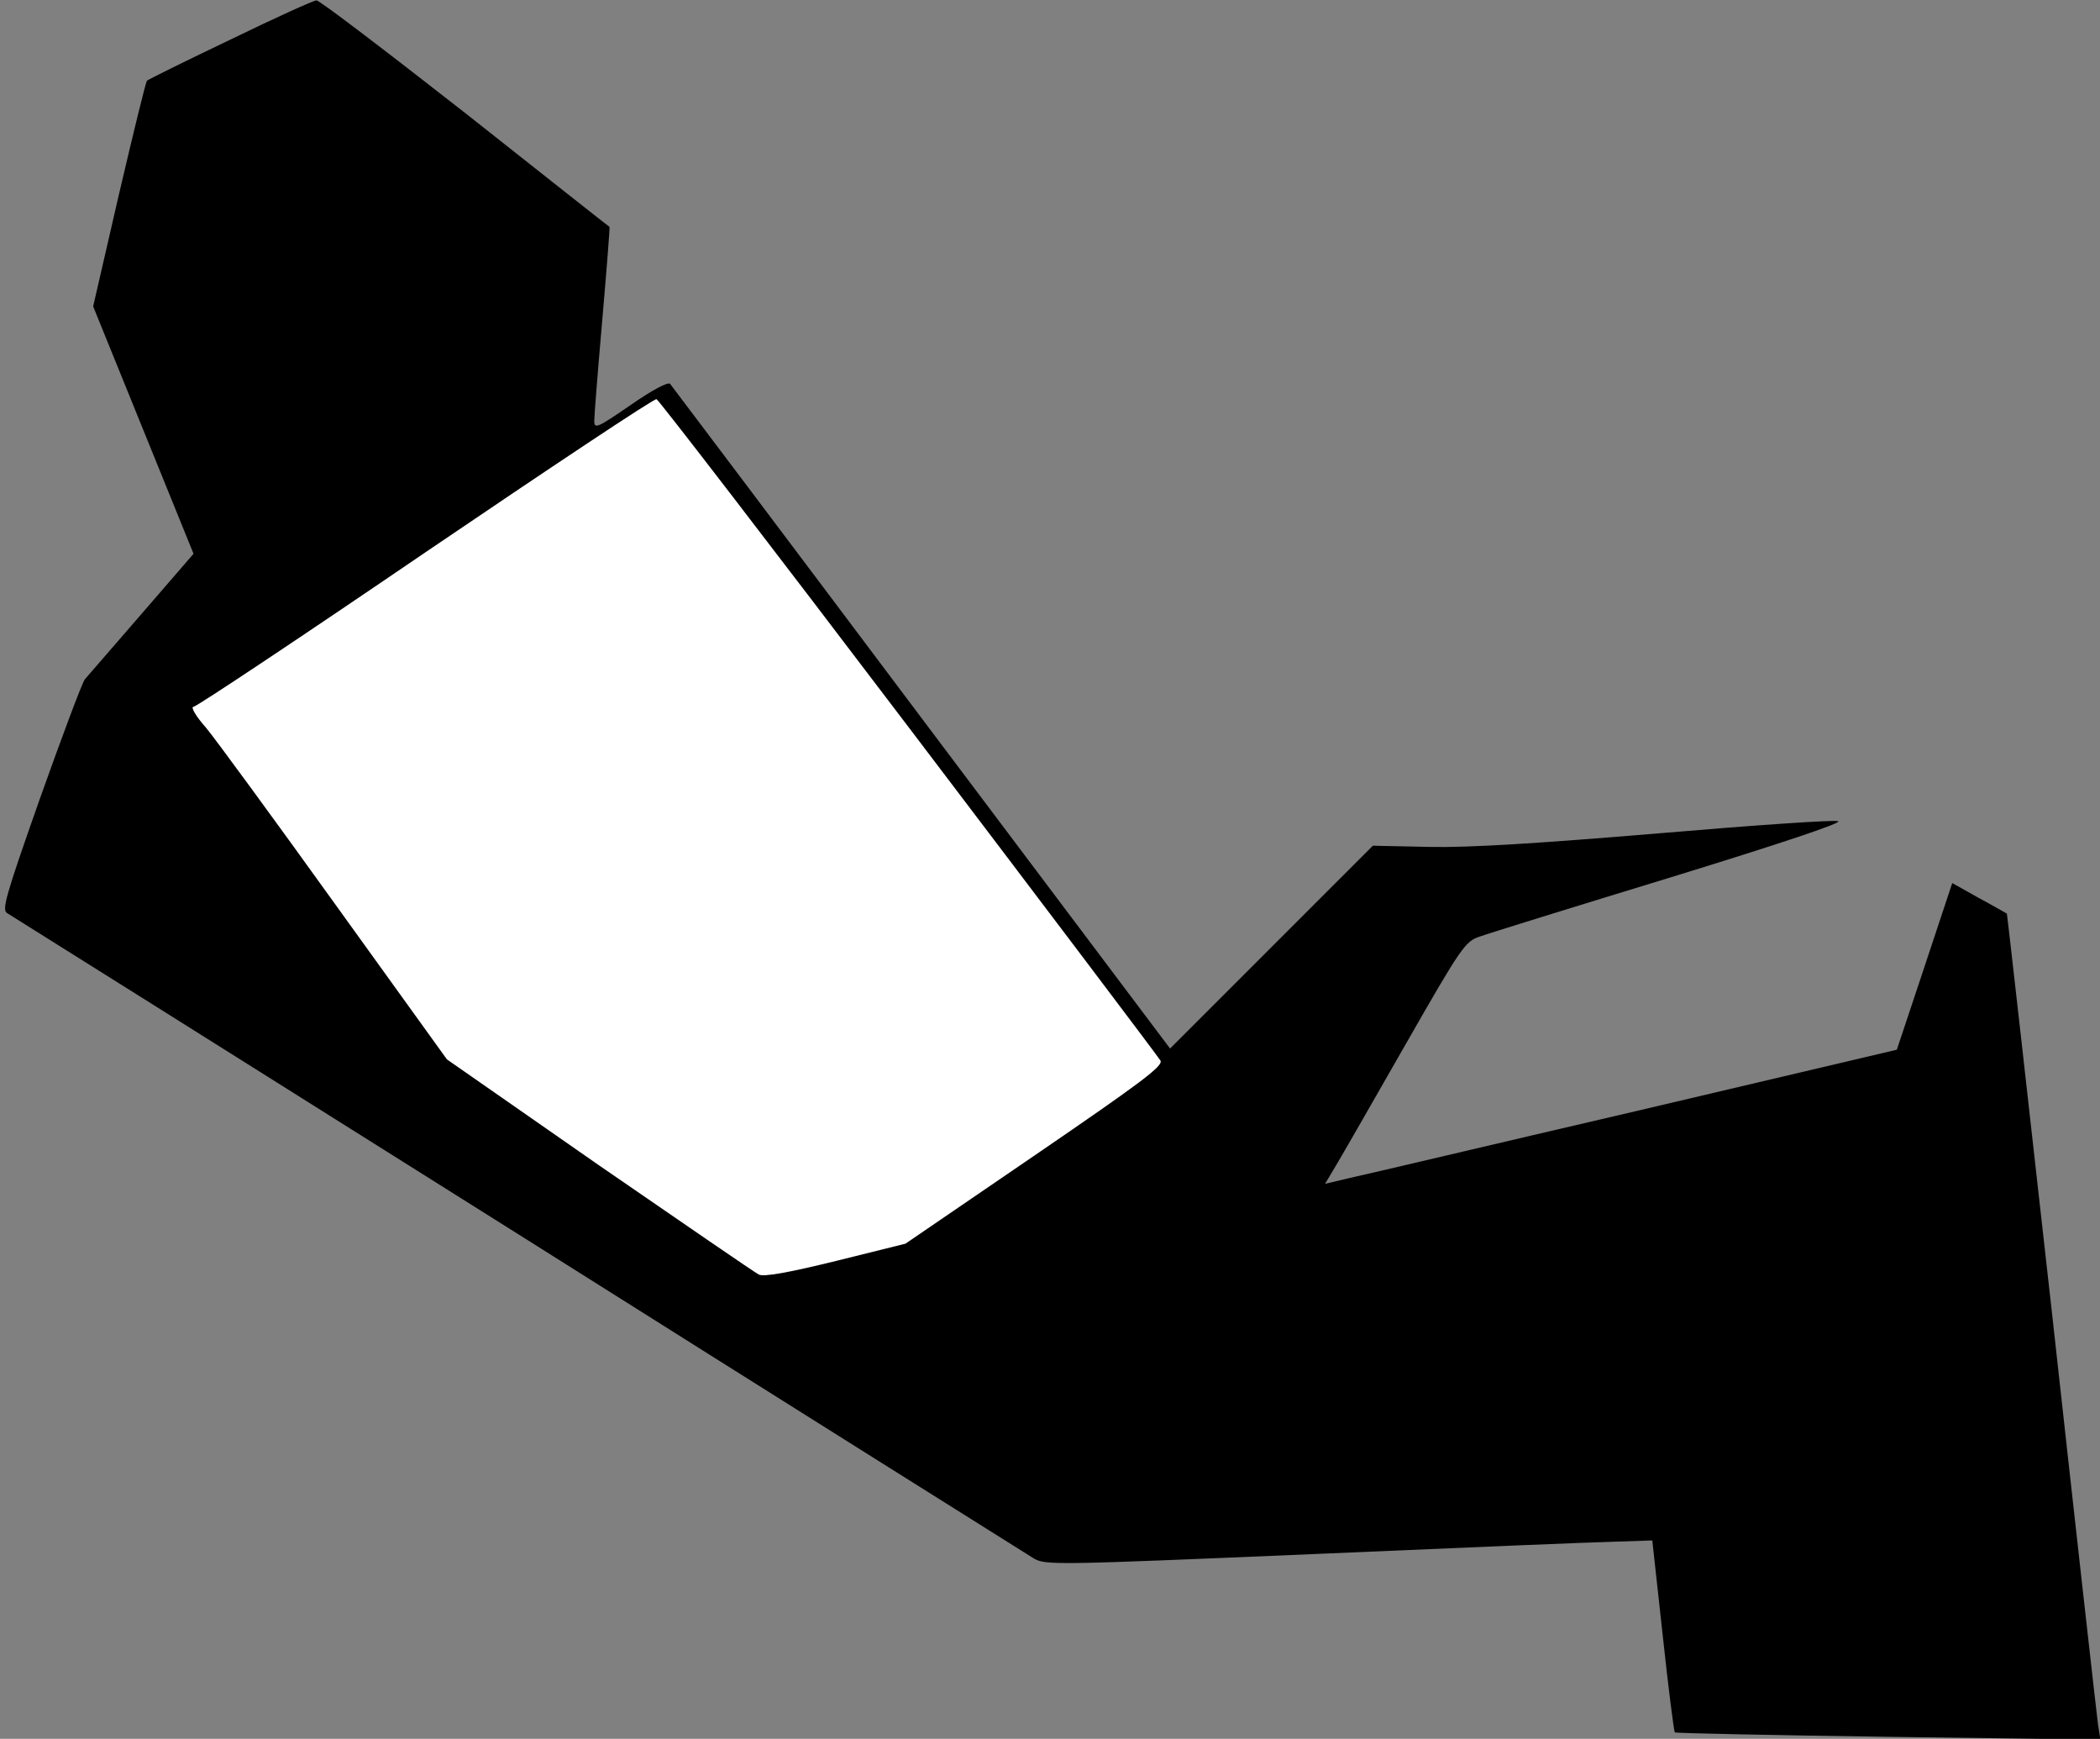 <?xml version="1.0" standalone="no"?>
<!DOCTYPE svg PUBLIC "-//W3C//DTD SVG 20010904//EN"
 "http://www.w3.org/TR/2001/REC-SVG-20010904/DTD/svg10.dtd">
<svg version="1.0" xmlns="http://www.w3.org/2000/svg"
 width="523pt" height="433pt" viewBox="0 0 523 433"
 preserveAspectRatio="xMidYMid meet">
<rect x="0" y="0" width="523" height="433" fill="#808080" stroke="none"/>
<g transform="translate(0,433) scale(0.1,-0.1)"
fill="#000000" stroke="none">
<path fill="#000000" stroke="none" d="M573 4231 c-111 -53 -204 -99 -207
-102 -3 -3 -34 -130 -70 -284 l-64 -278 125 -308 125 -308 -128 -148 c-71 -82
-135 -156 -143 -165 -7 -10 -57 -143 -111 -295 -87 -247 -96 -279 -82 -287 10
-6 582 -365 1272 -799 690 -435 1269 -798 1285 -808 29 -17 57 -16 695 11 366
16 705 30 755 31 l90 3 26 -237 c14 -131 28 -239 30 -241 2 -2 242 -7 532 -11
l528 -7 -6 38 c-3 22 -55 484 -115 1028 -61 544 -111 990 -112 991 -2 1 -33
19 -70 39 l-66 37 -69 -208 -69 -207 -650 -153 c-357 -83 -677 -159 -711 -166
l-63 -15 28 47 c15 25 93 161 173 301 139 243 148 256 185 268 22 8 235 74
474 147 270 83 429 136 418 140 -9 4 -210 -10 -445 -30 -300 -25 -471 -36
-571 -34 l-143 3 -253 -253 -252 -252 -619 823 c-340 453 -622 827 -626 832
-5 6 -46 -16 -99 -53 -83 -57 -90 -60 -90 -39 0 13 9 126 20 252 11 126 19
230 18 231 -2 1 -164 129 -360 284 -197 154 -363 281 -370 280 -7 0 -104 -44
-215 -98z"/>
<path fill="#ffffff" stroke="none" d="M2263 2519 c340 -448 622 -821 627
-830 8 -13 -47 -54 -313 -236 l-322 -220 -173 -43 c-118 -29 -179 -40 -192
-34 -10 5 -189 128 -398 272 l-379 264 -278 386 c-153 213 -298 411 -322 440
-25 28 -39 52 -31 52 7 0 267 173 578 385 311 211 569 383 575 381 5 -1 288
-369 628 -817z"/>
</g>
</svg>

